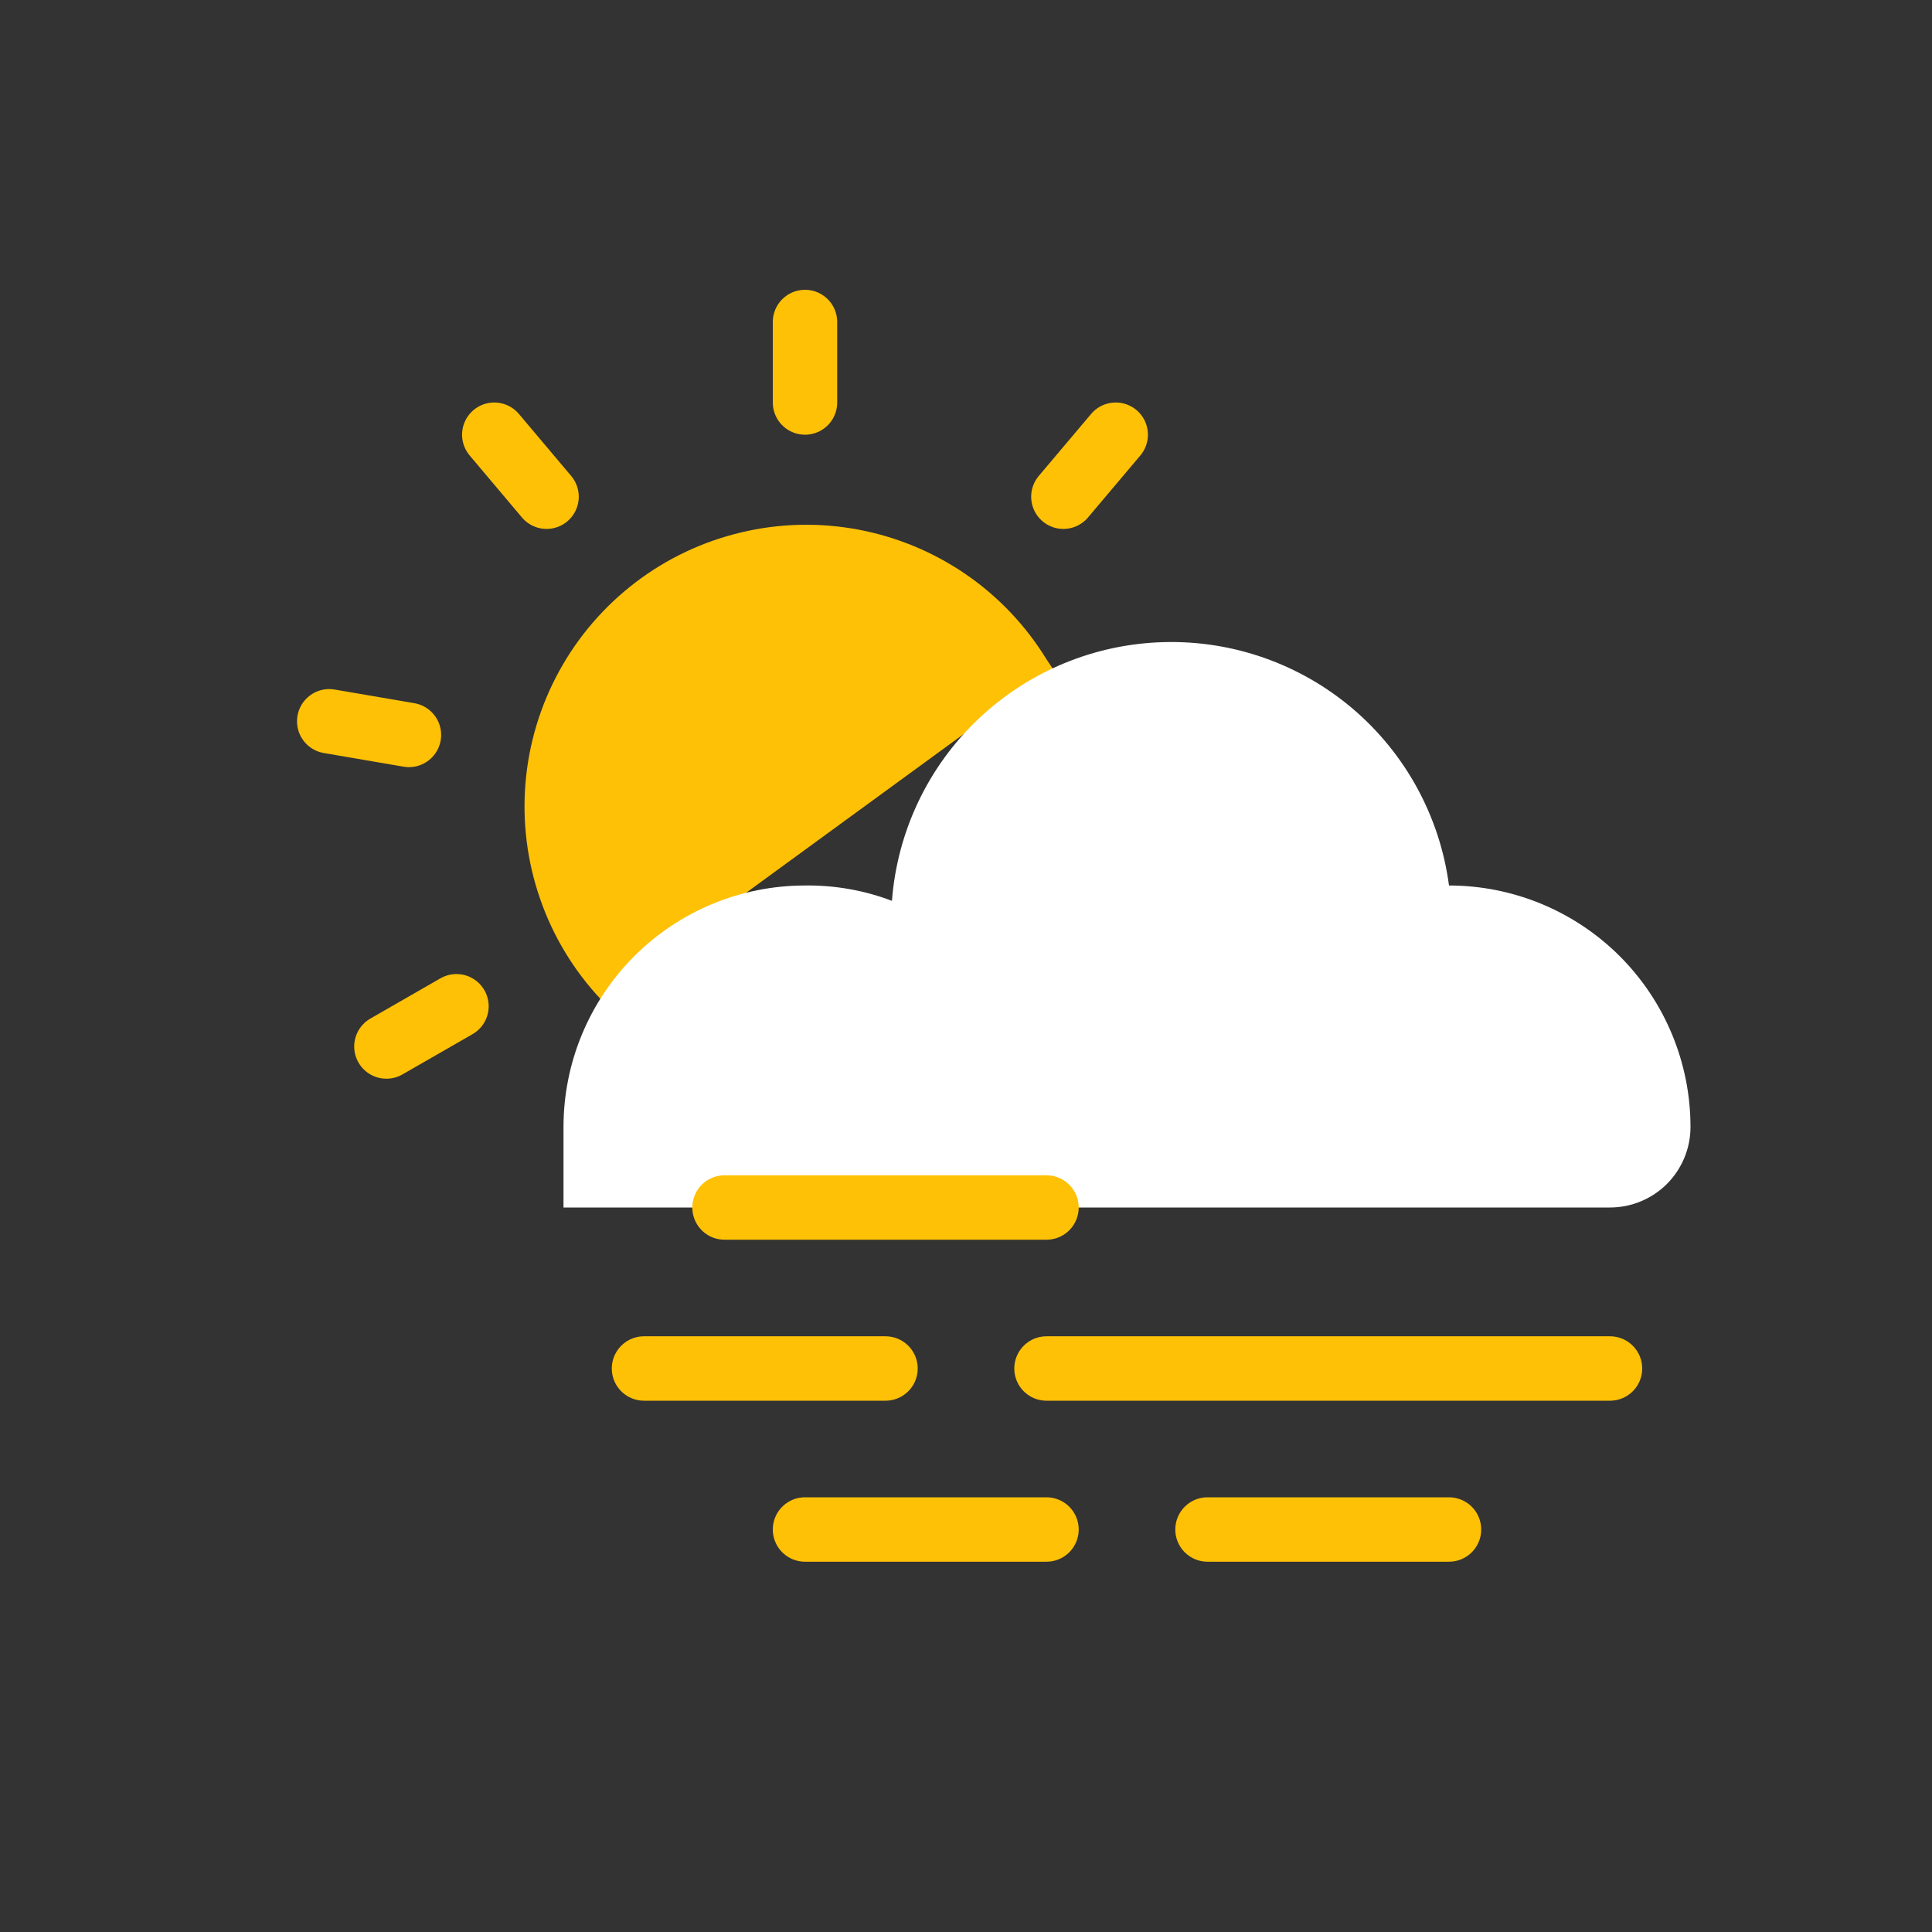 <svg width="30" height="30" viewBox="0 0 30 30" fill="none" xmlns="http://www.w3.org/2000/svg">
<rect x="0" y="0" width="30" height="30" fill="#333333" stroke="none"/>
<path d="M12.5 6.25V5" stroke="#FFC106" stroke-linecap="round" stroke-linejoin="round"/>
<path d="M8.487 7.713L7.675 6.75" stroke="#FFC106" stroke-linecap="round" stroke-linejoin="round"/>
<path d="M6.35 11.412L5.112 11.2" stroke="#FFC106" stroke-linecap="round" stroke-linejoin="round"/>
<path d="M7.088 15.625L6 16.25" stroke="#FFC106" stroke-linecap="round" stroke-linejoin="round"/>
<path d="M16.512 7.713L17.325 6.75" stroke="#FFC106" stroke-linecap="round" stroke-linejoin="round"/>
<path d="M9.325 15.512C8.907 15.066 8.587 14.536 8.387 13.958C8.186 13.38 8.109 12.767 8.16 12.157C8.211 11.547 8.39 10.955 8.684 10.419C8.978 9.883 9.382 9.414 9.869 9.043C10.355 8.672 10.914 8.408 11.51 8.267C12.105 8.125 12.723 8.111 13.325 8.223C13.926 8.336 14.497 8.573 15.001 8.92C15.505 9.267 15.93 9.716 16.25 10.238L16.35 10.387" fill="#FFC106"/>
<path d="M20 18.75H25C25.331 18.75 25.649 18.618 25.884 18.384C26.118 18.149 26.25 17.831 26.25 17.5C26.25 16.505 25.855 15.552 25.152 14.848C24.448 14.145 23.495 13.75 22.5 13.75C22.359 12.684 21.828 11.707 21.01 11.009C20.191 10.311 19.143 9.941 18.068 9.971C16.993 10 15.966 10.427 15.187 11.169C14.408 11.911 13.932 12.915 13.85 13.988C13.419 13.824 12.961 13.744 12.5 13.75C11.505 13.75 10.552 14.145 9.848 14.848C9.145 15.552 8.75 16.505 8.75 17.5V18.75" fill="white"/>
<path d="M16.25 21.25H25" stroke="#FFC106" stroke-linecap="round" stroke-linejoin="round"/>
<path d="M18.75 23.75H22.5" stroke="#FFC106" stroke-linecap="round" stroke-linejoin="round"/>
<path d="M12.5 23.75H16.25" stroke="#FFC106" stroke-linecap="round" stroke-linejoin="round"/>
<path d="M11.25 18.75H16.25" stroke="#FFC106" stroke-linecap="round" stroke-linejoin="round"/>
<path d="M10 21.25H13.75" stroke="#FFC106" stroke-linecap="round" stroke-linejoin="round"/>
</svg>

